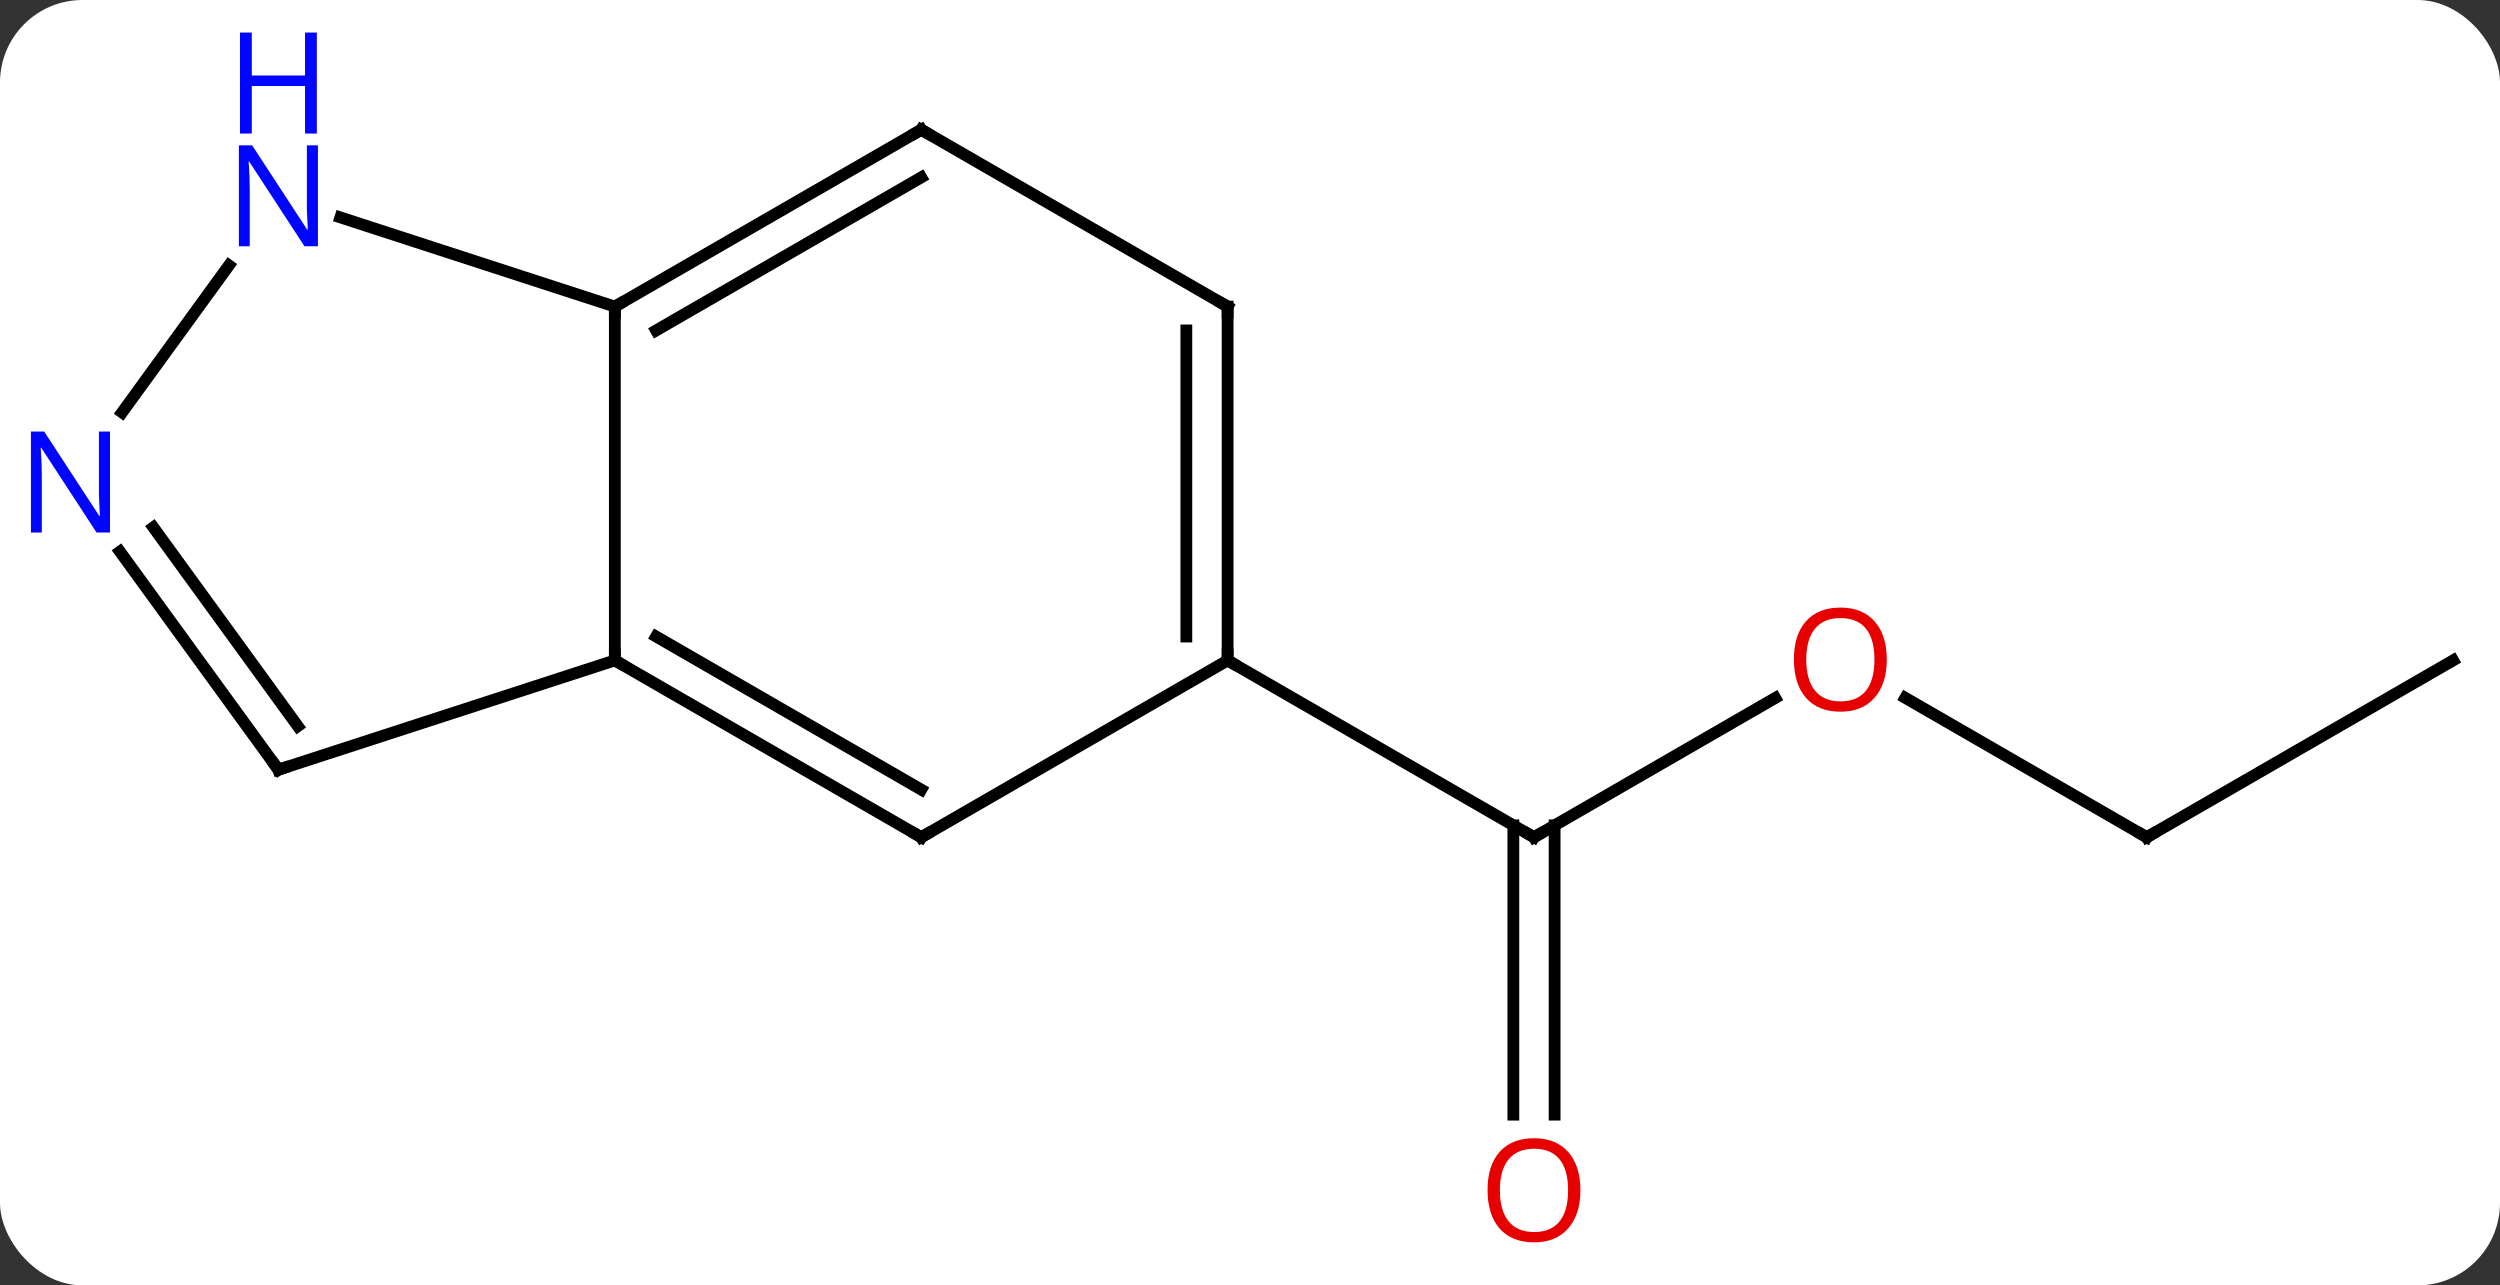<svg width="212" viewBox="0 0 212 109" style="fill-opacity:1; color-rendering:auto; color-interpolation:auto; text-rendering:auto; stroke:black; stroke-linecap:square; stroke-miterlimit:10; shape-rendering:auto; stroke-opacity:1; fill:black; stroke-dasharray:none; font-weight:normal; stroke-width:1; font-family:'Open Sans'; font-style:normal; stroke-linejoin:miter; font-size:12; stroke-dashoffset:0; image-rendering:auto;" height="109" class="cas-substance-image" xmlns:xlink="http://www.w3.org/1999/xlink" xmlns="http://www.w3.org/2000/svg"><rect x="0" y="0" width="212" height="109" fill="#333333" stroke="none"/><svg class="cas-substance-single-component"><rect y="0" x="0" width="212" stroke="none" ry="7" rx="7" height="109" fill="white" class="cas-substance-group"/><svg y="0" x="0" width="212" viewBox="0 0 212 109" style="fill:black;" height="109" class="cas-substance-single-component-image"><svg><g><g transform="translate(107,56)" style="text-rendering:geometricPrecision; color-rendering:optimizeQuality; color-interpolation:linearRGB; stroke-linecap:butt; image-rendering:optimizeQuality;"><line y2="3.189" y1="15" x2="43.539" x1="23.082" style="fill:none;"/><line y2="38.523" y1="13.99" x2="21.332" x1="21.332" style="fill:none;"/><line y2="38.523" y1="13.99" x2="24.832" x1="24.832" style="fill:none;"/><line y2="0" y1="15" x2="-2.898" x1="23.082" style="fill:none;"/><line y2="15" y1="3.178" x2="75.045" x1="54.568" style="fill:none;"/><line y2="0" y1="15" x2="101.025" x1="75.045" style="fill:none;"/><line y2="-30" y1="0" x2="-54.861" x1="-54.861" style="fill:none;"/><line y2="15" y1="0" x2="-28.878" x1="-54.861" style="fill:none;"/><line y2="10.959" y1="-2.021" x2="-28.878" x1="-51.361" style="fill:none;"/><line y2="9.27" y1="0" x2="-83.391" x1="-54.861" style="fill:none;"/><line y2="-45" y1="-30" x2="-28.878" x1="-54.861" style="fill:none;"/><line y2="-40.959" y1="-27.979" x2="-28.878" x1="-51.361" style="fill:none;"/><line y2="-37.563" y1="-30" x2="-78.137" x1="-54.861" style="fill:none;"/><line y2="0" y1="15" x2="-2.898" x1="-28.878" style="fill:none;"/><line y2="-9.226" y1="9.27" x2="-96.83" x1="-83.391" style="fill:none;"/><line y2="-11.283" y1="5.578" x2="-93.998" x1="-81.747" style="fill:none;"/><line y2="-30" y1="-45" x2="-2.898" x1="-28.878" style="fill:none;"/><line y2="-21.024" y1="-33.496" x2="-96.648" x1="-87.586" style="fill:none;"/><line y2="-30" y1="0" x2="-2.898" x1="-2.898" style="fill:none;"/><line y2="-27.979" y1="-2.021" x2="-6.398" x1="-6.398" style="fill:none;"/><path style="fill:none; stroke-miterlimit:5;" d="M23.515 14.75 L23.082 15 L22.649 14.75"/></g><g transform="translate(107,56)" style="stroke-linecap:butt; fill:rgb(230,0,0); text-rendering:geometricPrecision; color-rendering:optimizeQuality; image-rendering:optimizeQuality; font-family:'Open Sans'; stroke:rgb(230,0,0); color-interpolation:linearRGB; stroke-miterlimit:5;"><path style="stroke:none;" d="M52.999 -0.07 Q52.999 1.992 51.96 3.172 Q50.921 4.352 49.078 4.352 Q47.187 4.352 46.156 3.188 Q45.124 2.023 45.124 -0.086 Q45.124 -2.18 46.156 -3.328 Q47.187 -4.477 49.078 -4.477 Q50.937 -4.477 51.968 -3.305 Q52.999 -2.133 52.999 -0.07 ZM46.171 -0.07 Q46.171 1.664 46.914 2.57 Q47.656 3.477 49.078 3.477 Q50.499 3.477 51.226 2.578 Q51.953 1.68 51.953 -0.07 Q51.953 -1.805 51.226 -2.695 Q50.499 -3.586 49.078 -3.586 Q47.656 -3.586 46.914 -2.688 Q46.171 -1.789 46.171 -0.07 Z"/><path style="stroke:none;" d="M27.02 44.93 Q27.02 46.992 25.98 48.172 Q24.941 49.352 23.098 49.352 Q21.207 49.352 20.176 48.188 Q19.145 47.023 19.145 44.914 Q19.145 42.82 20.176 41.672 Q21.207 40.523 23.098 40.523 Q24.957 40.523 25.988 41.695 Q27.02 42.867 27.02 44.93 ZM20.191 44.93 Q20.191 46.664 20.934 47.57 Q21.676 48.477 23.098 48.477 Q24.52 48.477 25.246 47.578 Q25.973 46.68 25.973 44.93 Q25.973 43.195 25.246 42.305 Q24.52 41.414 23.098 41.414 Q21.676 41.414 20.934 42.312 Q20.191 43.211 20.191 44.93 Z"/><path style="fill:none; stroke:black;" d="M74.612 14.75 L75.045 15 L75.478 14.75"/><path style="fill:none; stroke:black;" d="M-54.428 0.25 L-54.861 0 L-54.861 -0.5"/><path style="fill:none; stroke:black;" d="M-54.428 -30.25 L-54.861 -30 L-54.861 -29.5"/><path style="fill:none; stroke:black;" d="M-29.311 14.75 L-28.878 15 L-28.445 14.75"/><path style="fill:none; stroke:black;" d="M-82.915 9.116 L-83.391 9.27 L-83.685 8.866"/><path style="fill:none; stroke:black;" d="M-29.311 -44.75 L-28.878 -45 L-28.445 -44.75"/><path style="fill:rgb(0,5,255); stroke:none;" d="M-80.039 -35.114 L-81.18 -35.114 L-85.868 -42.301 L-85.914 -42.301 Q-85.821 -41.036 -85.821 -39.989 L-85.821 -35.114 L-86.743 -35.114 L-86.743 -43.676 L-85.618 -43.676 L-80.946 -36.52 L-80.899 -36.52 Q-80.899 -36.676 -80.946 -37.536 Q-80.993 -38.395 -80.977 -38.77 L-80.977 -43.676 L-80.039 -43.676 L-80.039 -35.114 Z"/><path style="fill:rgb(0,5,255); stroke:none;" d="M-80.133 -44.676 L-81.133 -44.676 L-81.133 -48.708 L-85.649 -48.708 L-85.649 -44.676 L-86.649 -44.676 L-86.649 -53.239 L-85.649 -53.239 L-85.649 -49.598 L-81.133 -49.598 L-81.133 -53.239 L-80.133 -53.239 L-80.133 -44.676 Z"/><path style="fill:none; stroke:black;" d="M-2.898 -0.5 L-2.898 0 L-2.465 0.25"/><path style="fill:rgb(0,5,255); stroke:none;" d="M-97.673 -10.844 L-98.814 -10.844 L-103.502 -18.031 L-103.548 -18.031 Q-103.455 -16.766 -103.455 -15.719 L-103.455 -10.844 L-104.377 -10.844 L-104.377 -19.406 L-103.252 -19.406 L-98.58 -12.25 L-98.533 -12.25 Q-98.533 -12.406 -98.58 -13.266 Q-98.627 -14.125 -98.611 -14.5 L-98.611 -19.406 L-97.673 -19.406 L-97.673 -10.844 Z"/><path style="fill:none; stroke:black;" d="M-3.331 -30.25 L-2.898 -30 L-2.898 -29.5"/></g></g></svg></svg></svg></svg>